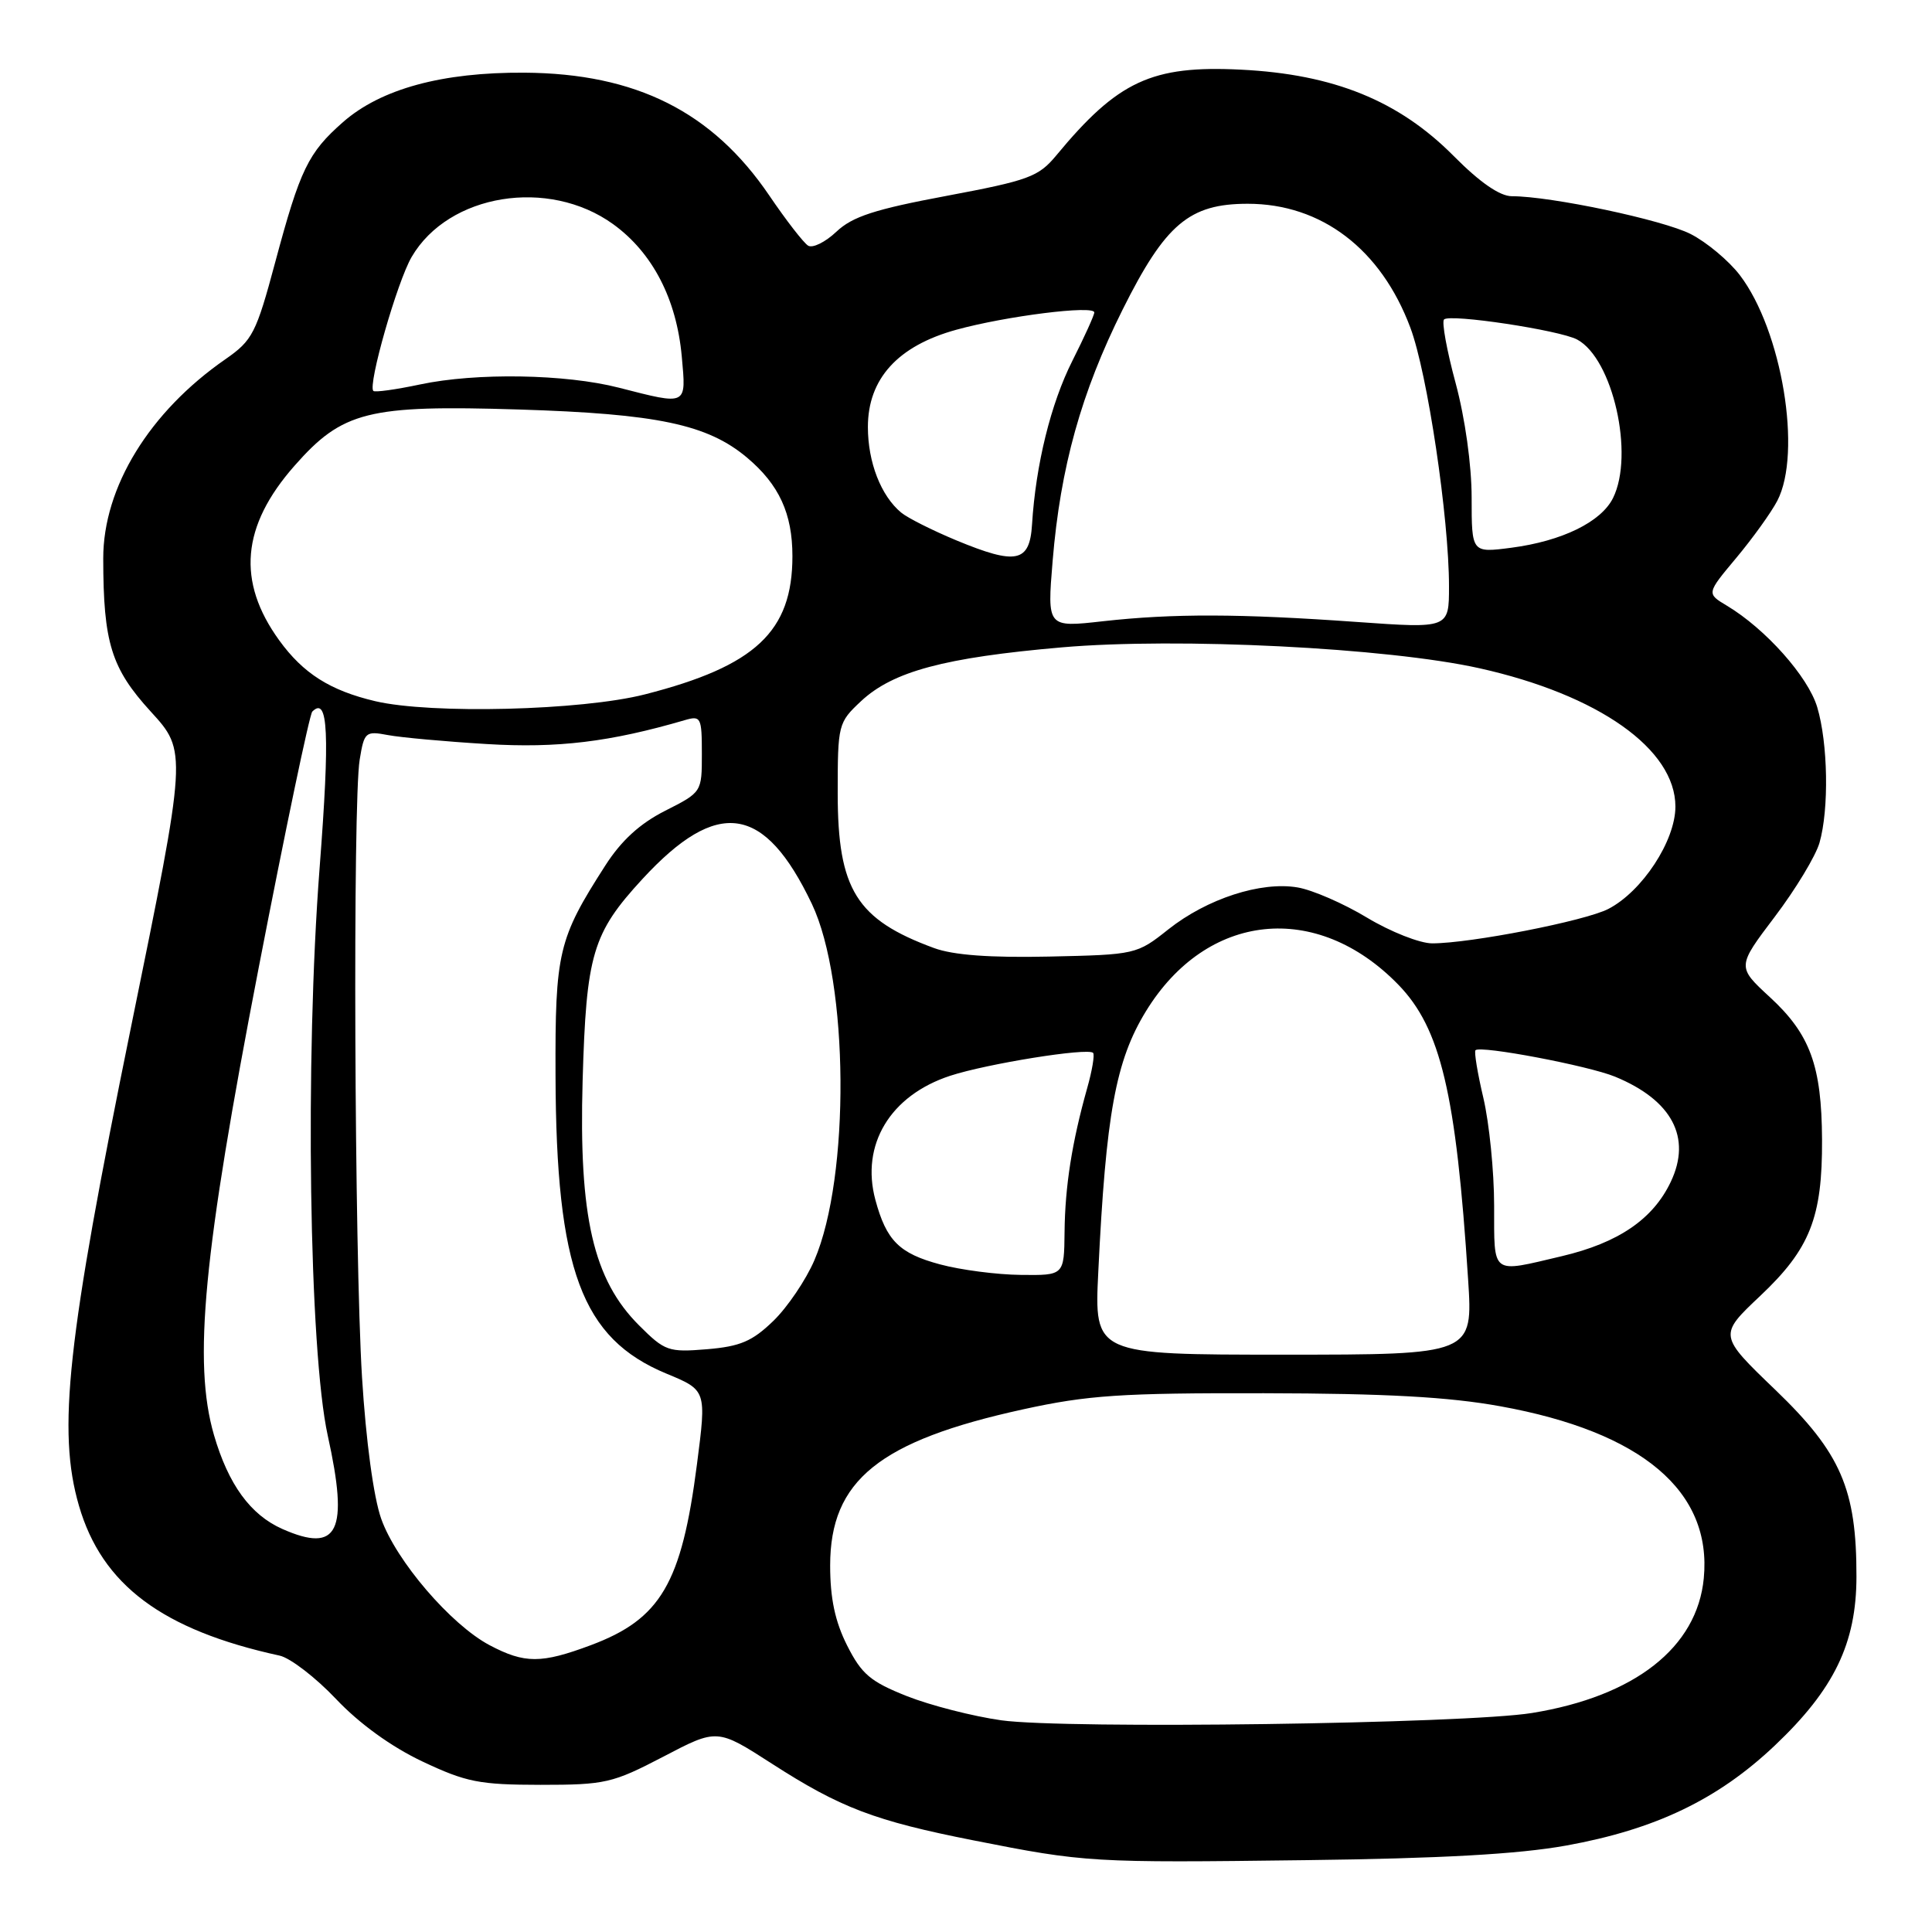 <?xml version="1.0" encoding="UTF-8" standalone="no"?>
<!DOCTYPE svg PUBLIC "-//W3C//DTD SVG 1.1//EN" "http://www.w3.org/Graphics/SVG/1.1/DTD/svg11.dtd" >
<svg xmlns="http://www.w3.org/2000/svg" xmlns:xlink="http://www.w3.org/1999/xlink" version="1.1" viewBox="0 0 256 256">
 <g >
 <path fill="currentColor"
d=" M 207.50 244.55 C 219.33 242.42 227.63 238.44 235.18 231.28 C 243.03 223.84 245.98 217.75 245.99 208.93 C 246.01 197.33 243.93 192.53 235.29 184.21 C 227.71 176.93 227.71 176.93 233.24 171.71 C 239.84 165.48 241.48 161.33 241.43 151.00 C 241.38 141.21 239.85 137.04 234.52 132.13 C 230.15 128.10 230.15 128.10 235.17 121.47 C 237.93 117.83 240.59 113.42 241.09 111.68 C 242.37 107.23 242.22 98.47 240.79 93.70 C 239.58 89.65 233.93 83.31 228.81 80.25 C 226.12 78.64 226.12 78.64 230.06 73.93 C 232.23 71.33 234.68 67.93 235.50 66.36 C 238.81 60.00 236.12 43.78 230.54 36.46 C 229.08 34.55 226.14 32.09 224.02 31.01 C 220.35 29.14 205.51 26.00 200.33 26.00 C 198.74 26.00 196.10 24.18 192.63 20.68 C 185.35 13.34 176.73 9.84 164.43 9.23 C 152.61 8.64 148.12 10.73 139.94 20.62 C 137.60 23.43 136.30 23.91 125.44 25.95 C 115.92 27.73 112.96 28.69 110.83 30.70 C 109.36 32.09 107.67 32.92 107.08 32.55 C 106.48 32.18 104.16 29.19 101.93 25.90 C 94.40 14.81 84.28 9.73 69.50 9.63 C 58.60 9.56 50.48 11.77 45.45 16.18 C 40.84 20.23 39.77 22.43 36.48 34.70 C 33.94 44.18 33.46 45.10 29.88 47.59 C 19.80 54.57 13.67 64.56 13.68 74.00 C 13.69 85.16 14.74 88.55 19.96 94.27 C 24.81 99.57 24.81 99.57 17.37 136.04 C 8.87 177.73 7.58 189.59 10.46 199.51 C 13.51 210.01 21.51 215.99 37.06 219.38 C 38.46 219.69 41.82 222.27 44.52 225.12 C 47.61 228.39 51.84 231.45 55.96 233.40 C 61.78 236.15 63.51 236.49 71.62 236.50 C 80.21 236.50 81.15 236.28 87.89 232.77 C 95.03 229.03 95.03 229.03 102.27 233.69 C 111.37 239.55 115.89 241.27 129.00 243.86 C 143.81 246.79 144.64 246.84 173.00 246.48 C 190.91 246.26 201.18 245.69 207.50 244.55 Z  M 132.68 227.95 C 128.92 227.42 123.30 225.98 120.18 224.75 C 115.34 222.83 114.17 221.84 112.25 218.04 C 110.65 214.86 110.00 211.81 110.00 207.44 C 110.00 196.17 116.49 190.92 135.59 186.74 C 144.13 184.87 148.53 184.57 167.50 184.61 C 183.61 184.64 191.99 185.10 198.81 186.34 C 217.56 189.73 226.87 197.60 225.76 209.13 C 224.88 218.30 216.62 224.77 203.00 226.98 C 194.20 228.41 141.18 229.14 132.68 227.95 Z  M 64.88 218.00 C 59.74 215.28 52.48 206.81 50.51 201.24 C 49.50 198.39 48.49 190.91 47.97 182.50 C 46.96 166.11 46.73 106.25 47.66 100.66 C 48.26 96.99 48.43 96.84 51.40 97.40 C 53.10 97.72 59.00 98.26 64.50 98.59 C 73.87 99.16 80.82 98.32 90.75 95.42 C 92.87 94.80 93.00 95.05 93.00 99.87 C 93.00 104.96 93.00 104.97 88.14 107.43 C 84.78 109.13 82.32 111.38 80.19 114.71 C 73.97 124.40 73.55 126.17 73.61 142.50 C 73.69 168.27 77.07 177.35 88.30 182.01 C 93.62 184.21 93.62 184.21 92.35 194.03 C 90.32 209.81 87.55 214.53 78.30 217.99 C 71.72 220.45 69.53 220.45 64.88 218.00 Z  M 37.42 202.60 C 33.19 200.73 30.26 196.71 28.35 190.14 C 25.56 180.52 26.93 166.19 34.28 128.22 C 37.82 109.92 41.02 94.65 41.38 94.29 C 43.49 92.18 43.72 97.15 42.35 115.00 C 40.40 140.34 40.96 179.00 43.43 190.23 C 46.24 202.95 44.82 205.87 37.42 202.60 Z  M 145.53 168.50 C 146.54 147.61 147.83 140.55 151.84 134.00 C 159.89 120.86 174.45 119.33 185.29 130.48 C 190.90 136.26 192.94 144.88 194.53 169.50 C 195.18 179.50 195.18 179.50 170.09 179.50 C 144.99 179.50 144.99 179.50 145.53 168.50 Z  M 84.67 175.61 C 78.61 169.55 76.69 161.21 77.20 143.21 C 77.68 126.43 78.50 123.67 85.12 116.48 C 95.09 105.67 101.29 106.58 107.58 119.78 C 112.48 130.10 112.67 155.93 107.91 166.99 C 106.79 169.60 104.34 173.22 102.47 175.03 C 99.68 177.73 98.09 178.41 93.68 178.78 C 88.57 179.20 88.10 179.04 84.67 175.61 Z  M 124.57 167.54 C 119.15 166.09 117.45 164.39 115.99 158.98 C 114.03 151.68 117.95 145.16 125.89 142.55 C 130.77 140.95 144.14 138.80 144.84 139.51 C 145.07 139.74 144.72 141.86 144.05 144.21 C 142.05 151.32 141.12 157.19 141.06 163.25 C 141.00 169.00 141.00 169.00 135.25 168.93 C 132.09 168.90 127.28 168.27 124.57 167.54 Z  M 197.98 159.75 C 197.98 155.21 197.33 148.80 196.56 145.51 C 195.78 142.21 195.31 139.35 195.51 139.16 C 196.17 138.50 210.45 141.21 213.99 142.66 C 221.55 145.77 224.18 150.72 221.39 156.59 C 219.04 161.55 214.45 164.68 206.95 166.45 C 197.48 168.68 198.00 169.08 197.98 159.75 Z  M 123.76 125.62 C 113.48 121.84 111.01 117.87 111.00 105.15 C 111.00 95.99 111.06 95.75 114.09 92.91 C 118.32 88.96 125.14 87.13 140.69 85.78 C 156.10 84.44 183.86 85.83 196.05 88.55 C 211.82 92.07 222.00 99.26 222.00 106.88 C 222.00 111.41 217.60 118.12 213.11 120.44 C 210.03 122.03 194.84 125.00 189.77 125.00 C 188.14 125.00 184.26 123.47 181.15 121.60 C 178.04 119.72 173.90 117.92 171.94 117.59 C 167.09 116.76 159.95 119.08 154.82 123.14 C 150.63 126.47 150.48 126.50 139.04 126.75 C 131.17 126.92 126.31 126.56 123.76 125.62 Z  M 49.72 92.91 C 43.75 91.50 40.19 89.25 37.00 84.85 C 31.35 77.05 31.99 69.70 39.02 61.72 C 45.38 54.49 48.76 53.64 68.73 54.26 C 87.11 54.83 93.74 56.23 98.99 60.64 C 103.24 64.22 105.00 68.05 105.00 73.70 C 105.00 83.68 100.10 88.27 85.45 92.01 C 77.08 94.15 57.13 94.65 49.72 92.91 Z  M 139.48 74.32 C 140.51 61.90 143.27 52.01 148.76 41.01 C 154.42 29.68 157.59 27.00 165.33 27.00 C 175.10 27.00 182.99 33.01 186.88 43.42 C 189.14 49.44 192.00 68.63 192.00 77.69 C 192.00 83.28 192.00 83.28 179.75 82.41 C 164.27 81.31 155.45 81.28 146.13 82.32 C 138.75 83.15 138.75 83.15 139.48 74.32 Z  M 126.72 71.60 C 123.55 70.28 120.26 68.63 119.41 67.92 C 116.73 65.70 115.00 61.25 115.00 56.58 C 115.00 50.19 118.97 45.82 126.73 43.69 C 133.30 41.88 145.00 40.41 145.00 41.40 C 145.00 41.76 143.69 44.65 142.09 47.82 C 139.24 53.47 137.24 61.57 136.75 69.50 C 136.44 74.53 134.68 74.90 126.72 71.60 Z  M 195.00 65.95 C 195.00 61.63 194.13 55.41 192.88 50.77 C 191.71 46.45 191.02 42.65 191.34 42.33 C 192.11 41.55 206.66 43.75 208.98 44.99 C 213.71 47.52 216.59 60.25 213.73 66.00 C 212.15 69.17 206.97 71.70 200.25 72.58 C 195.00 73.26 195.00 73.26 195.00 65.95 Z  M 82.00 51.37 C 74.94 49.56 63.11 49.36 55.67 50.94 C 52.46 51.62 49.67 52.01 49.47 51.80 C 48.71 51.04 52.63 37.32 54.55 34.04 C 59.44 25.67 72.67 23.52 81.24 29.70 C 86.47 33.48 89.65 39.62 90.34 47.25 C 90.93 53.81 91.14 53.71 82.00 51.37 Z "/>
</g>
</svg>